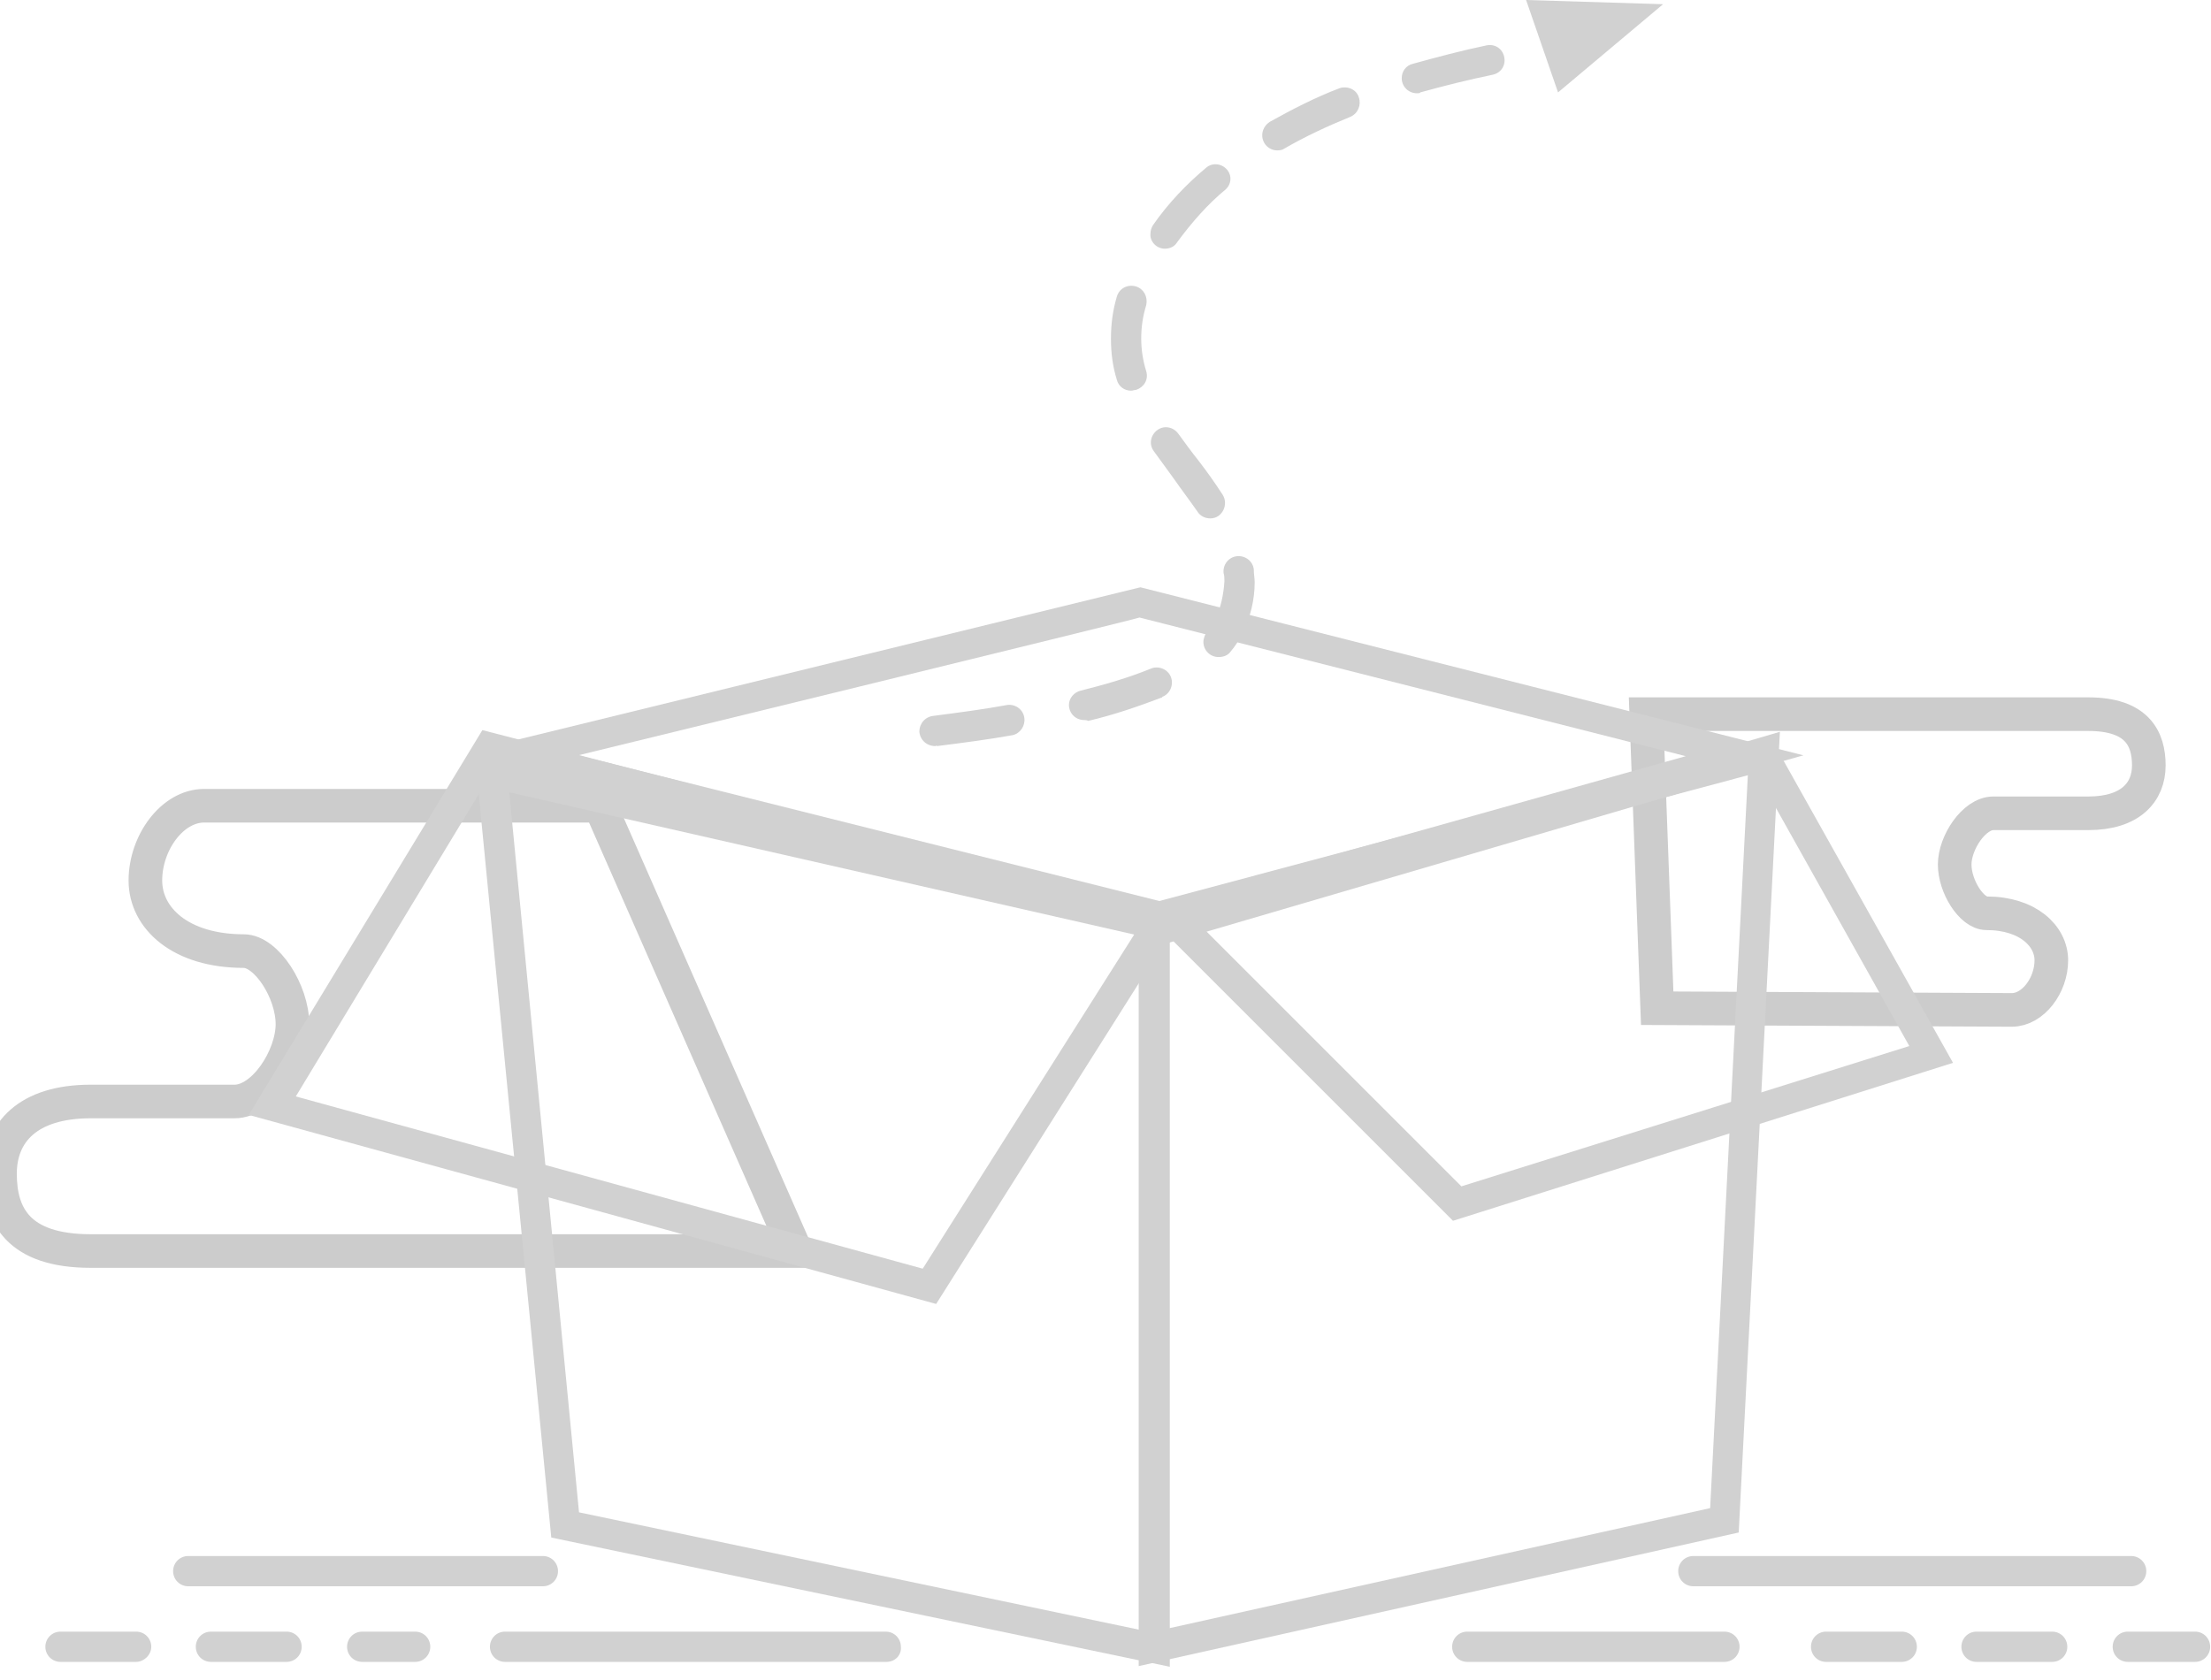 <?xml version="1.0" encoding="utf-8"?>
<!-- Generator: Adobe Illustrator 23.0.0, SVG Export Plug-In . SVG Version: 6.00 Build 0)  -->
<svg version="1.1" id="图层_1" xmlns="http://www.w3.org/2000/svg" xmlns:xlink="http://www.w3.org/1999/xlink" x="0px" y="0px"
	 viewBox="0 0 263.1 200" style="enable-background:new 0 0 263.1 200;" xml:space="preserve">
<style type="text/css">
	.st0{opacity:0.2;fill:none;stroke:#000000;stroke-width:4;stroke-miterlimit:10;}
	.st1{fill:#D1D1D1;}
	.st2{fill:none;}
</style>
<path class="st0" d="M24.3,95.9c-3.8,0-7,4.4-7,8.9s4.2,8.4,11.7,8.4c2.7,0,5.8,4.8,5.8,8.7c0,3.9-3.4,9.2-6.9,9.2H10.8
	c-7.5,0-10.8,3.7-10.8,8.6c0,4.9,2.1,9.2,10.8,9.2h83.9l-23.3-53L24.3,95.9L24.3,95.9z M239.4,120.2c2.5,0,4.7-2.9,4.7-5.9
	c0-2.9-2.8-5.6-7.7-5.6c-1.8,0-3.8-3.2-3.8-5.8c0-2.6,2.3-6.1,4.6-6.1h11.3c5,0,7.2-2.5,7.2-5.7s-1.4-6.1-7.2-6.1h-52.6l1.3,35
	L239.4,120.2L239.4,120.2z"/>
<path class="st1" d="M105.5,197.8H60.1c-1,0-1.8-0.8-1.8-1.8s0.8-1.8,1.8-1.8l0,0h45.3c1,0,1.8,0.8,1.8,1.8
	C107.3,197,106.5,197.8,105.5,197.8L105.5,197.8z M64.6,188.8H22.4c-1,0-1.8-0.8-1.8-1.8s0.8-1.8,1.8-1.8l0,0h42.2
	c1,0,1.8,0.8,1.8,1.8S65.6,188.8,64.6,188.8z M49.4,197.8h-6.3c-1,0-1.8-0.8-1.8-1.8s0.8-1.8,1.8-1.8h6.3c1,0,1.8,0.8,1.8,1.8
	S50.4,197.8,49.4,197.8z M34.1,197.8h-9c-1,0-1.8-0.8-1.8-1.8s0.8-1.8,1.8-1.8h9c1,0,1.8,0.8,1.8,1.8
	C35.9,197,35.1,197.8,34.1,197.8z M16.2,197.8h-9c-1,0-1.8-0.8-1.8-1.8s0.8-1.8,1.8-1.8h9c1,0,1.8,0.8,1.8,1.8
	S17.1,197.8,16.2,197.8z M253.6,188.8h-52.1c-1,0-1.8-0.8-1.8-1.8s0.8-1.8,1.8-1.8h52.1c1,0,1.8,0.8,1.8,1.8
	C255.4,188,254.6,188.8,253.6,188.8L253.6,188.8z M261.2,197.8h-8c-1,0-1.8-0.8-1.8-1.8s0.8-1.8,1.8-1.8h8c1,0,1.8,0.8,1.8,1.8
	S262.2,197.8,261.2,197.8L261.2,197.8z M244.2,197.8h-9c-1,0-1.8-0.8-1.8-1.8s0.8-1.8,1.8-1.8h9c1,0,1.8,0.8,1.8,1.8
	S245.2,197.8,244.2,197.8z M226.3,197.8h-9c-1,0-1.8-0.8-1.8-1.8s0.8-1.8,1.8-1.8h9c1,0,1.8,0.8,1.8,1.8S227.3,197.8,226.3,197.8z
	 M205.2,197.8h-30.6c-1,0-1.8-0.8-1.8-1.8s0.8-1.8,1.8-1.8h30.6c1,0,1.8,0.8,1.8,1.8S206.2,197.8,205.2,197.8L205.2,197.8z"/>
<path class="st2" d="M58.6,92l8.7,89.6l70.2,14.7V110L58.6,92z"/>
<path class="st1" d="M139.3,198.4L65.6,183l-9.1-93.3l82.7,18.8v89.9H139.3z M68.9,180l66.8,14v-82.6L60.6,94.3L68.9,180L68.9,180z"
	/>
<path class="st2" d="M209.9,89.5l-72.6,21.3V196l67.9-15.1L209.9,89.5z"/>
<path class="st1" d="M135.5,198.3v-88.8l76.3-22.4l-4.9,95.3L135.5,198.3L135.5,198.3z M139.1,112.2v81.6l64.4-14.3L208,92
	L139.1,112.2z"/>
<path class="st2" d="M209.9,89.9l-70.9,19l34.4,34.4l56.5-17.7L209.9,89.9z"/>
<path class="st1" d="M172.9,145.3l-37.4-37.4l75.2-20.1l21.7,38.7L172.9,145.3z M142.5,109.8l31.4,31.4l53.3-16.7L209,92
	L142.5,109.8L142.5,109.8z"/>
<path class="st2" d="M209,92l7.3,29.3l-42.5,19.8l53.4-16.6L209,92L209,92z M139,110.9v83.5l64.8-15l-59.2,7.1L139,110.9L139,110.9z
	 M207.6,90l-71.9-18.2L61.3,89.9l77.3,19.4L207.6,90z"/>
<path class="st1" d="M138.6,111.2l-0.5-0.1L60.9,91.7v-3.5l74.8-18.3l78.9,20L138.6,111.2L138.6,111.2z M68.8,89.9l69.8,17.5
	l62-17.4l-65-16.5C135.6,73.6,68.8,89.9,68.8,89.9z"/>
<path class="st1" d="M111.3,88.8c-1,0-1.8-0.7-1.9-1.7c0-1,0.7-1.8,1.7-1.9c3.1-0.4,6.1-0.8,8.8-1.3c1-0.1,1.9,0.6,2,1.6
	c0.1,0.9-0.5,1.8-1.4,2c-2.8,0.5-5.8,0.9-9,1.3C111.5,88.7,111.3,88.8,111.3,88.8z M129,85.7c-1,0-1.8-0.8-1.8-1.8
	c0-0.8,0.6-1.5,1.4-1.7c2.8-0.7,5.6-1.5,8.3-2.6c0.9-0.4,2,0,2.4,0.9s0,2-0.9,2.4c0,0-0.1,0-0.1,0.1c-2.9,1.1-5.8,2.1-8.8,2.8
	C129.3,85.7,129.1,85.7,129,85.7L129,85.7L129,85.7z M145,78.2c-1,0-1.8-0.8-1.8-1.8c0-0.4,0.2-0.9,0.4-1.2c0.4-0.4,0.7-0.9,1-1.5
	c0.7-1.4,1-3,1.1-4.5c0-0.3,0-0.7-0.1-1c-0.1-1,0.6-1.9,1.6-2s1.9,0.6,2,1.6v0.1c0,0.5,0.1,0.9,0.1,1.4c0,2.1-0.5,4.1-1.4,6
	c-0.4,0.8-0.9,1.6-1.5,2.3C146.1,78,145.6,78.2,145,78.2L145,78.2z M144,61.7c-0.6,0-1.2-0.3-1.5-0.8c-0.9-1.3-1.9-2.6-2.8-3.9
	c-0.8-1.1-1.6-2.2-2.4-3.3c-0.6-0.8-0.4-1.9,0.4-2.5c0.8-0.6,1.9-0.4,2.5,0.4c0.8,1.1,1.6,2.2,2.4,3.2c1,1.3,2,2.7,2.9,4.1
	c0.5,0.8,0.3,1.9-0.5,2.5C144.7,61.6,144.4,61.7,144,61.7L144,61.7L144,61.7z M134.6,46.5c-0.8,0-1.5-0.5-1.7-1.3
	c-0.5-1.6-0.7-3.2-0.7-4.9s0.2-3.3,0.7-5c0.3-1,1.3-1.5,2.3-1.2c0.9,0.3,1.4,1.2,1.2,2.2c-0.4,1.3-0.6,2.6-0.6,4
	c0,1.3,0.2,2.6,0.6,3.9c0.3,1-0.3,1.9-1.2,2.2C135,46.4,134.8,46.5,134.6,46.5L134.6,46.5z M138.6,29.6c-1,0-1.8-0.9-1.7-1.8
	c0-0.3,0.1-0.7,0.3-1c1.8-2.6,4-4.9,6.4-6.9c0.8-0.6,1.9-0.4,2.5,0.4c0.5,0.7,0.4,1.6-0.2,2.2c-2.2,1.8-4.1,4-5.8,6.3
	C139.8,29.3,139.3,29.6,138.6,29.6C138.7,29.6,138.6,29.6,138.6,29.6z M152,17.9c-1,0-1.8-0.8-1.8-1.8c0-0.6,0.3-1.2,0.9-1.6
	c2.7-1.5,5.4-2.9,8.3-4c0.9-0.3,2,0.1,2.3,1.1c0.3,0.9-0.1,1.9-1,2.3c-2.7,1.1-5.3,2.3-7.9,3.8C152.7,17.8,152.4,17.9,152,17.9
	L152,17.9L152,17.9z M168.6,11.1c-1,0-1.8-0.8-1.8-1.8c0-0.8,0.5-1.5,1.3-1.7c2.9-0.8,5.9-1.6,8.8-2.2c1-0.2,1.9,0.4,2.1,1.4
	c0.2,1-0.4,1.9-1.4,2.1l0,0c-2.9,0.6-5.7,1.3-8.6,2.1C169,11.1,168.8,11.1,168.6,11.1L168.6,11.1L168.6,11.1z M197.9,0.5L185.4,11
	l-3.8-11C181.6,0,197.9,0.5,197.9,0.5z"/>
<path class="st2" d="M58.3,88.9l-25.9,42.7l78.2,21.5l27.5-43.5L58.3,88.9z"/>
<path class="st1" d="M111.4,155.2l-81.8-22.5l27.8-45.8l83.5,21.6L111.4,155.2L111.4,155.2z M35.2,130.5l74.6,20.5l25.5-40.3
	L59.1,91L35.2,130.5z"/>
</svg>
